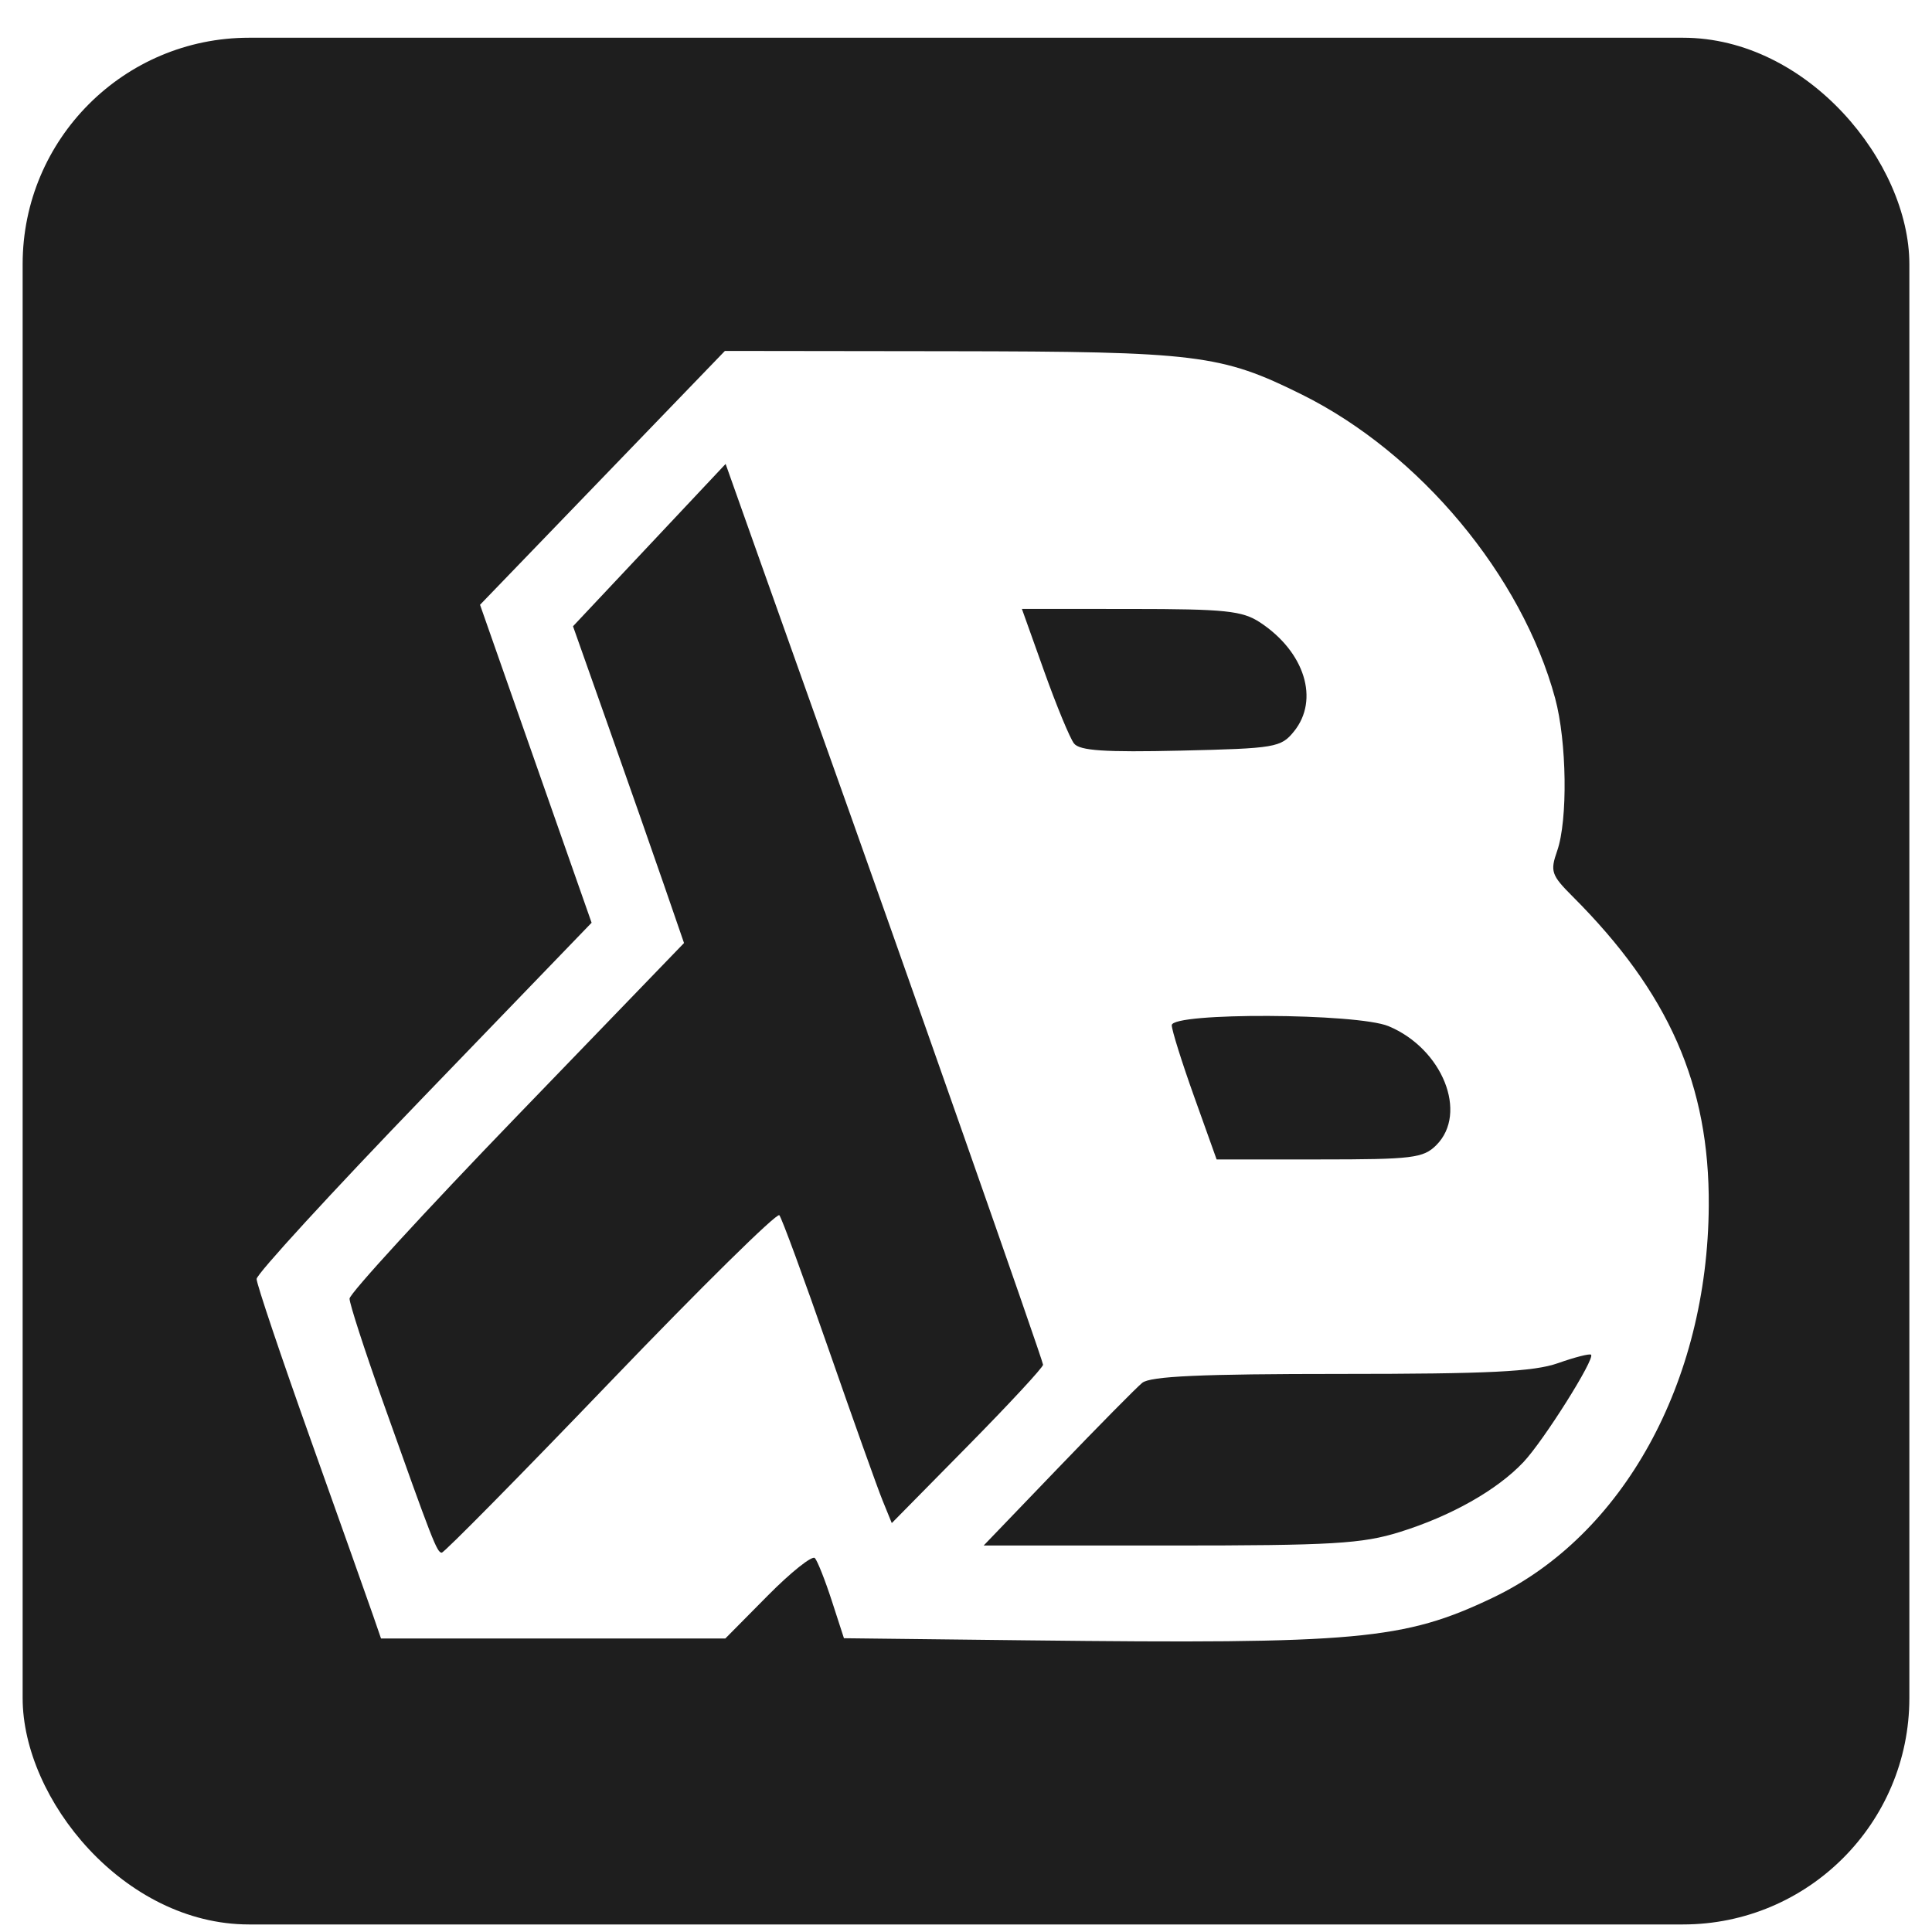 <svg width="512" height="512" viewBox="0 0 512 512" fill="none" xmlns="http://www.w3.org/2000/svg">
<g clip-path="url(#clip0_1825_2)">
<g filter="url(#filter0_d_1825_2)">
<rect x="6" y="6" width="500" height="500" rx="60" fill="#1E1E1E"/>
</g>
<g filter="url(#filter1_di_1825_2)">
<path d="M268.302 426.708L219.654 426.147L216.437 416.232C214.668 410.778 212.651 405.684 211.955 404.913C211.259 404.141 205.635 408.617 199.458 414.86L188.225 426.211H142.599H96.972L94.846 420.053C93.676 416.666 86.257 395.764 78.36 373.604C70.462 351.444 64 332.245 64 330.94C64 329.635 83.976 307.86 108.39 282.551L152.781 236.535L149.321 226.688C147.418 221.271 140.765 202.313 134.538 184.557L123.214 152.274L155.66 118.637L188.107 85L247.867 85.077C313.3 85.162 319.601 85.938 340.979 96.545C372.24 112.055 399.304 144.503 408.127 177.05C411.231 188.5 411.511 209.327 408.671 217.475C406.768 222.934 407.101 223.913 412.79 229.6C438.273 255.078 449.041 279.548 448.841 311.526C448.549 358.358 426.124 398.994 391.476 415.473C368.064 426.609 355.931 427.716 268.302 426.707L268.302 426.708ZM157.812 358.098C181.769 333.141 201.893 313.317 202.532 314.045C203.17 314.772 209.032 330.715 215.558 349.474C222.084 368.232 228.528 386.292 229.877 389.607L232.332 395.635L252.377 375.293C263.403 364.104 272.423 354.374 272.423 353.67C272.423 352.6 235.955 248.741 212.735 183.682C209.201 173.782 202.257 154.266 197.304 140.314L188.298 114.946L168.077 136.457L147.855 157.967L157.259 184.562C162.431 199.189 169.05 218.076 171.968 226.534L177.274 241.912L132.953 287.826C108.576 313.079 88.632 334.827 88.632 336.155C88.632 337.483 92.535 349.549 97.305 362.969C110.683 400.604 111.8 403.474 113.069 403.474C113.72 403.474 133.855 383.055 157.812 358.098ZM366.925 398.01C380.548 393.77 392.715 386.896 399.719 379.485C405.054 373.839 418.742 352.106 417.65 351.015C417.302 350.666 413.365 351.668 408.903 353.243C402.458 355.517 390.591 356.105 351.18 356.105C314.288 356.105 300.832 356.712 298.694 358.474C297.113 359.776 287.012 370.008 276.249 381.211L256.679 401.579H306.067C349.12 401.579 356.926 401.121 366.925 398.01ZM376.635 295.473C385.123 286.985 378.28 269.921 363.995 263.952C355.675 260.476 306.529 260.26 306.529 263.699C306.529 264.982 309.204 273.508 312.473 282.647L318.416 299.262H345.631C370.319 299.262 373.197 298.911 376.635 295.473ZM338.912 185.841C345.712 177.432 341.779 164.764 329.946 156.962C325.239 153.859 320.748 153.389 295.67 153.379L266.811 153.363L272.734 169.943C275.991 179.061 279.542 187.649 280.623 189.027C282.128 190.946 288.764 191.39 308.941 190.922C333.99 190.341 335.473 190.09 338.912 185.838V185.841Z" fill="white"/>
</g>
</g>
<defs>
<filter id="filter0_d_1825_2" x="2" y="6" width="508" height="508" filterUnits="userSpaceOnUse" color-interpolation-filters="sRGB">
<feFlood flood-opacity="0" result="BackgroundImageFix"/>
<feColorMatrix in="SourceAlpha" type="matrix" values="0 0 0 0 0 0 0 0 0 0 0 0 0 0 0 0 0 0 127 0" result="hardAlpha"/>
<feOffset dy="4"/>
<feGaussianBlur stdDeviation="2"/>
<feComposite in2="hardAlpha" operator="out"/>
<feColorMatrix type="matrix" values="0 0 0 0 0 0 0 0 0 0 0 0 0 0 0 0 0 0 0.25 0"/>
<feBlend mode="normal" in2="BackgroundImageFix" result="effect1_dropShadow_1825_2"/>
<feBlend mode="normal" in="SourceGraphic" in2="effect1_dropShadow_1825_2" result="shape"/>
</filter>
<filter id="filter1_di_1825_2" x="53" y="74" width="414.844" height="372" filterUnits="userSpaceOnUse" color-interpolation-filters="sRGB">
<feFlood flood-opacity="0" result="BackgroundImageFix"/>
<feColorMatrix in="SourceAlpha" type="matrix" values="0 0 0 0 0 0 0 0 0 0 0 0 0 0 0 0 0 0 127 0" result="hardAlpha"/>
<feOffset dx="4" dy="4"/>
<feGaussianBlur stdDeviation="7.5"/>
<feComposite in2="hardAlpha" operator="out"/>
<feColorMatrix type="matrix" values="0 0 0 0 0.165 0 0 0 0 0.671 0 0 0 0 0.933 0 0 0 1 0"/>
<feBlend mode="normal" in2="BackgroundImageFix" result="effect1_dropShadow_1825_2"/>
<feBlend mode="normal" in="SourceGraphic" in2="effect1_dropShadow_1825_2" result="shape"/>
<feColorMatrix in="SourceAlpha" type="matrix" values="0 0 0 0 0 0 0 0 0 0 0 0 0 0 0 0 0 0 127 0" result="hardAlpha"/>
<feOffset dy="4"/>
<feGaussianBlur stdDeviation="2"/>
<feComposite in2="hardAlpha" operator="arithmetic" k2="-1" k3="1"/>
<feColorMatrix type="matrix" values="0 0 0 0 0 0 0 0 0 0 0 0 0 0 0 0 0 0 0.25 0"/>
<feBlend mode="normal" in2="shape" result="effect2_innerShadow_1825_2"/>
</filter>
<clipPath id="clip0_1825_2">
<rect width="512" height="512" fill="white"/>
</clipPath>
</defs>
</svg>
